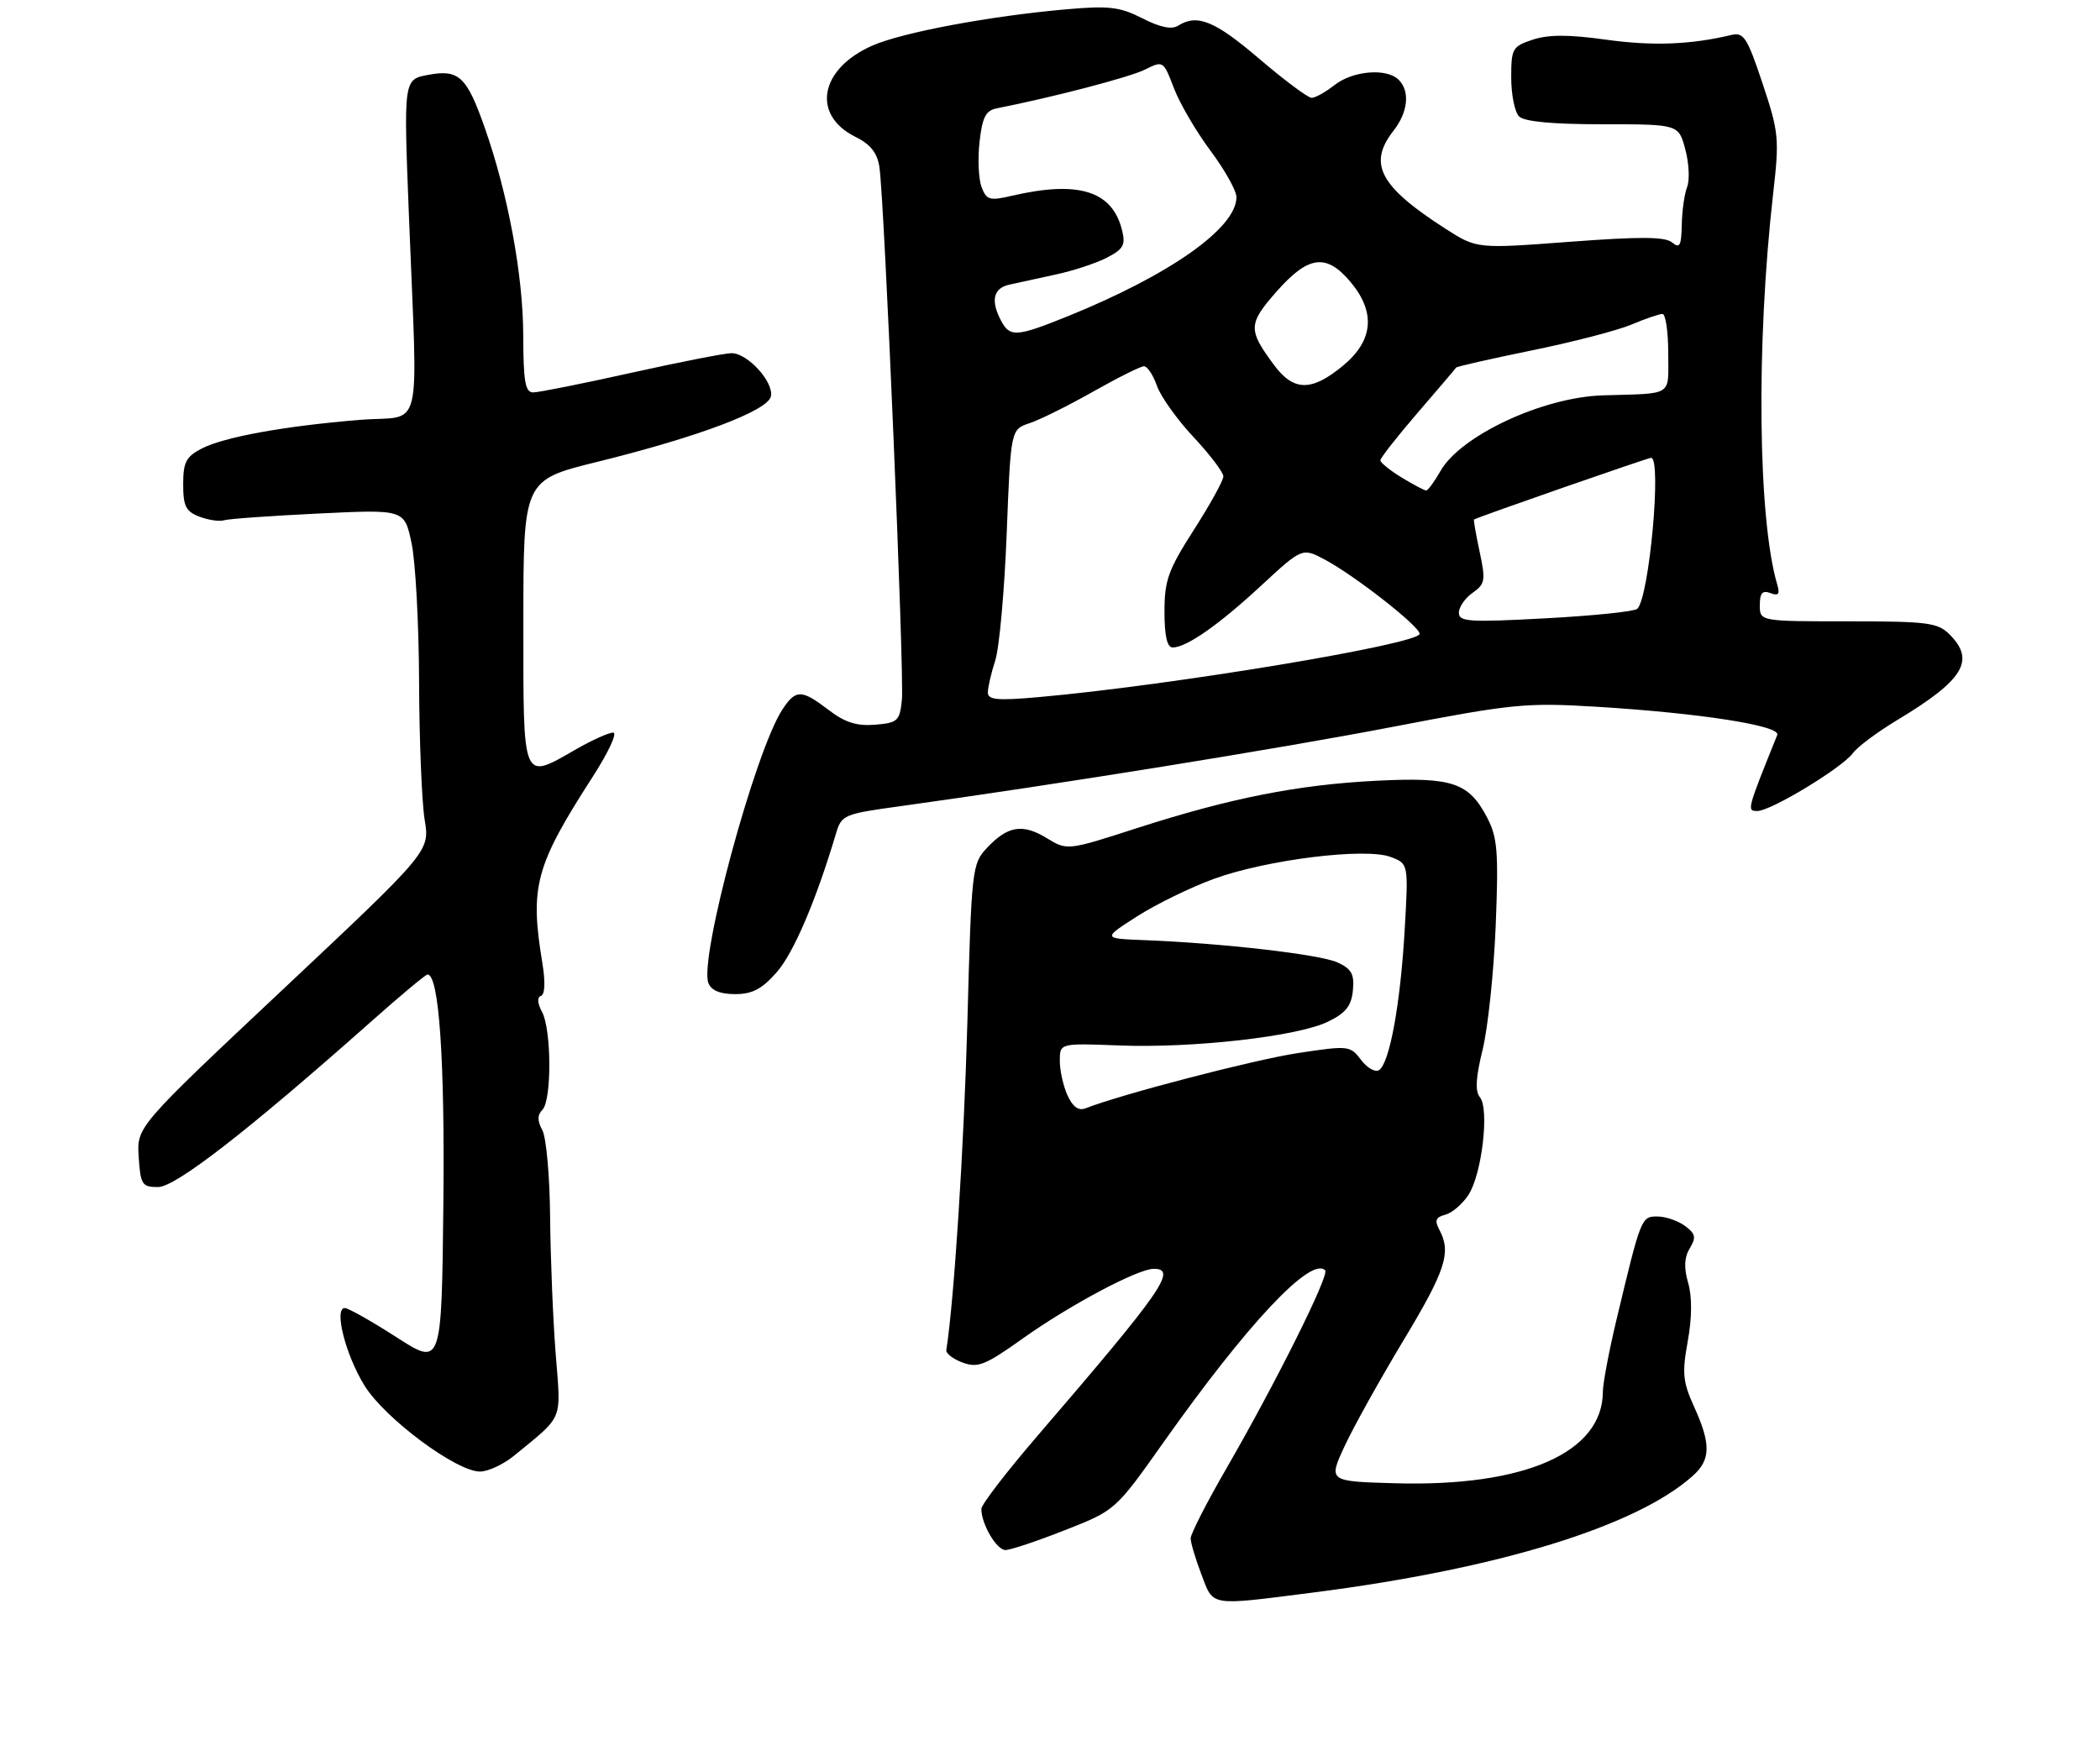 <?xml version="1.0" encoding="UTF-8" standalone="no"?>
<!DOCTYPE svg PUBLIC "-//W3C//DTD SVG 1.1//EN" "http://www.w3.org/Graphics/SVG/1.1/DTD/svg11.dtd" >
<svg xmlns="http://www.w3.org/2000/svg" xmlns:xlink="http://www.w3.org/1999/xlink" version="1.1" viewBox="0 0 321 266">
 <g >
 <path fill="currentColor"
d=" M 200.70 243.50 C 228.98 239.89 250.10 233.40 258.75 225.66 C 261.51 223.20 261.55 220.81 258.96 215.10 C 257.23 211.29 257.10 209.95 257.98 205.10 C 258.64 201.47 258.66 198.31 258.05 196.16 C 257.37 193.81 257.45 192.25 258.30 190.85 C 259.30 189.20 259.18 188.64 257.56 187.44 C 256.49 186.65 254.60 186.00 253.35 186.00 C 250.87 186.00 250.85 186.06 247.04 202.00 C 245.93 206.68 245.01 211.53 245.01 212.80 C 244.98 222.10 233.07 227.35 213.23 226.79 C 203.04 226.50 203.04 226.50 205.53 221.12 C 206.90 218.16 210.95 210.90 214.51 204.98 C 220.98 194.24 221.87 191.50 220.02 188.04 C 219.26 186.62 219.45 186.11 220.92 185.73 C 221.95 185.46 223.55 184.10 224.46 182.70 C 226.52 179.56 227.69 169.54 226.21 167.76 C 225.46 166.85 225.58 164.76 226.63 160.49 C 227.44 157.19 228.34 148.65 228.63 141.50 C 229.08 130.22 228.90 128.04 227.32 125.01 C 224.51 119.64 222.01 118.80 210.50 119.37 C 198.43 119.97 188.07 122.02 173.82 126.61 C 163.14 130.06 163.14 130.06 159.99 128.14 C 156.30 125.89 154.03 126.27 150.85 129.66 C 148.59 132.07 148.50 132.83 147.87 156.32 C 147.34 175.46 145.85 198.80 144.65 206.43 C 144.57 206.94 145.69 207.80 147.15 208.34 C 149.47 209.19 150.60 208.74 156.23 204.73 C 163.46 199.57 173.92 194.00 176.37 194.00 C 180.00 194.00 177.68 197.33 158.62 219.50 C 153.89 225.00 150.01 230.04 150.01 230.70 C 149.99 233.00 152.33 237.00 153.69 237.00 C 154.45 237.00 158.54 235.63 162.78 233.96 C 170.50 230.93 170.50 230.93 177.86 220.52 C 190.68 202.39 200.39 192.06 202.56 194.23 C 203.25 194.92 195.09 211.30 187.57 224.34 C 184.50 229.64 182.00 234.53 182.00 235.21 C 182.00 235.88 182.74 238.36 183.64 240.72 C 185.53 245.68 184.68 245.54 200.70 243.50 Z  M 78.56 222.59 C 86.25 216.28 85.76 217.47 84.94 207.00 C 84.53 201.78 84.15 192.41 84.09 186.18 C 84.04 179.96 83.51 173.95 82.91 172.83 C 82.12 171.35 82.12 170.48 82.91 169.69 C 84.35 168.25 84.31 157.45 82.86 154.73 C 82.14 153.40 82.08 152.47 82.69 152.27 C 83.30 152.07 83.38 150.13 82.90 147.22 C 80.97 135.53 81.82 132.40 90.61 118.75 C 93.00 115.04 94.41 112.01 93.73 112.01 C 93.05 112.02 90.54 113.14 88.15 114.51 C 79.73 119.33 80.00 119.98 80.00 95.21 C 80.00 73.41 80.00 73.41 91.25 70.63 C 106.83 66.78 117.42 62.78 117.84 60.59 C 118.27 58.37 114.27 54.00 111.82 54.00 C 110.81 54.00 103.92 55.35 96.50 57.00 C 89.08 58.65 82.34 60.00 81.51 60.00 C 80.28 60.00 80.00 58.37 79.98 51.25 C 79.96 42.09 77.65 29.63 74.10 19.54 C 71.34 11.68 70.14 10.56 65.43 11.45 C 61.69 12.15 61.69 12.15 62.50 32.82 C 63.85 67.50 64.84 63.39 55.00 64.20 C 43.46 65.14 34.26 66.82 30.84 68.58 C 28.44 69.82 28.00 70.67 28.00 74.05 C 28.00 77.39 28.41 78.21 30.49 79.00 C 31.86 79.52 33.55 79.77 34.24 79.55 C 34.93 79.33 41.42 78.87 48.65 78.52 C 61.81 77.88 61.81 77.88 62.90 82.99 C 63.51 85.80 64.03 95.39 64.06 104.30 C 64.09 113.21 64.48 122.67 64.91 125.33 C 65.71 130.16 65.71 130.16 43.30 151.23 C 20.90 172.29 20.90 172.29 21.20 176.90 C 21.48 181.14 21.71 181.50 24.16 181.50 C 26.84 181.50 37.92 172.89 56.67 156.25 C 61.16 152.26 65.06 149.00 65.35 149.00 C 67.11 149.00 68.01 162.09 67.77 184.20 C 67.50 208.90 67.50 208.90 60.59 204.45 C 56.78 202.00 53.24 200.00 52.71 200.00 C 51.00 200.00 52.82 207.18 55.72 211.86 C 58.81 216.87 69.74 225.00 73.37 225.00 C 74.61 225.00 76.94 223.91 78.56 222.59 Z  M 118.74 148.64 C 121.31 145.71 124.74 137.67 127.77 127.50 C 128.63 124.59 128.94 124.46 137.58 123.27 C 161.47 119.97 195.40 114.50 212.97 111.12 C 231.21 107.61 233.26 107.41 244.00 108.06 C 259.79 109.02 272.23 110.96 271.67 112.37 C 267.02 123.91 266.99 124.00 268.63 124.00 C 270.70 124.00 281.60 117.39 283.24 115.14 C 283.93 114.19 286.98 111.92 290.00 110.10 C 300.17 103.97 301.99 100.99 298.00 97.00 C 296.20 95.20 294.67 95.00 282.50 95.00 C 269.00 95.00 269.00 95.00 269.00 92.53 C 269.00 90.67 269.40 90.22 270.62 90.68 C 271.85 91.15 272.10 90.85 271.67 89.40 C 268.70 79.36 268.42 52.61 271.04 29.59 C 272.00 21.19 271.91 20.23 269.42 12.76 C 267.07 5.72 266.54 4.89 264.64 5.35 C 258.38 6.84 252.61 7.05 245.52 6.07 C 239.80 5.27 236.71 5.27 234.31 6.06 C 231.18 7.09 231.00 7.42 231.00 11.88 C 231.00 14.47 231.54 17.14 232.20 17.80 C 233.00 18.60 237.31 19.00 244.99 19.00 C 256.59 19.00 256.59 19.00 257.61 22.84 C 258.18 24.95 258.30 27.54 257.89 28.59 C 257.48 29.64 257.11 32.24 257.07 34.37 C 257.01 37.59 256.76 38.05 255.59 37.07 C 254.52 36.18 250.71 36.16 239.95 36.97 C 225.74 38.04 225.74 38.04 220.98 34.99 C 210.89 28.51 209.05 25.05 213.00 20.00 C 215.23 17.15 215.56 13.96 213.80 12.20 C 211.98 10.38 206.81 10.80 204.00 13.00 C 202.62 14.08 201.05 14.96 200.50 14.96 C 199.95 14.97 196.35 12.29 192.50 9.00 C 185.67 3.17 183.00 2.08 180.06 3.94 C 179.10 4.55 177.29 4.17 174.62 2.80 C 171.19 1.05 169.52 0.85 163.05 1.42 C 151.36 2.44 137.93 4.95 133.33 6.98 C 125.28 10.53 124.00 17.59 130.79 20.94 C 133.04 22.05 134.09 23.37 134.42 25.50 C 135.18 30.40 138.25 103.19 137.86 107.00 C 137.53 110.24 137.23 110.52 133.76 110.81 C 130.97 111.04 129.17 110.47 126.67 108.56 C 122.49 105.37 121.64 105.37 119.58 108.51 C 115.41 114.89 106.85 146.55 108.28 150.30 C 108.72 151.44 110.06 152.00 112.37 152.00 C 115.00 152.00 116.47 151.23 118.74 148.64 Z  M 163.18 167.49 C 162.53 166.07 162.00 163.69 162.00 162.20 C 162.00 159.50 162.00 159.50 171.07 159.85 C 182.41 160.29 198.38 158.47 203.00 156.21 C 205.71 154.89 206.57 153.81 206.80 151.43 C 207.04 148.94 206.60 148.14 204.44 147.15 C 201.75 145.93 186.94 144.22 175.01 143.75 C 168.52 143.50 168.52 143.50 173.83 140.10 C 176.75 138.23 182.05 135.65 185.60 134.36 C 193.66 131.43 208.74 129.57 212.58 131.03 C 215.30 132.06 215.30 132.06 214.71 142.28 C 214.05 153.63 212.39 162.64 210.78 163.63 C 210.20 163.99 208.97 163.28 208.04 162.05 C 206.39 159.87 206.14 159.84 198.42 161.01 C 191.77 162.01 171.37 167.32 165.93 169.46 C 164.86 169.88 163.98 169.24 163.18 167.49 Z  M 151.00 105.88 C 151.00 105.11 151.51 102.91 152.13 100.99 C 152.75 99.07 153.54 90.34 153.88 81.58 C 154.50 65.66 154.50 65.66 157.39 64.70 C 158.98 64.17 163.35 62.00 167.11 59.87 C 170.87 57.74 174.36 56.00 174.87 56.00 C 175.38 56.00 176.27 57.34 176.84 58.98 C 177.41 60.62 179.93 64.15 182.44 66.83 C 184.95 69.51 187.00 72.22 187.00 72.84 C 187.00 73.47 184.97 77.14 182.50 81.00 C 178.57 87.14 178.00 88.71 178.00 93.51 C 178.00 97.24 178.40 99.00 179.25 99.00 C 181.37 98.99 186.30 95.55 192.82 89.50 C 199.07 83.72 199.07 83.72 202.59 85.61 C 207.16 88.06 217.00 95.77 217.00 96.91 C 217.00 98.48 179.00 104.80 158.75 106.59 C 152.46 107.15 151.00 107.01 151.00 105.88 Z  M 223.00 93.69 C 223.00 92.82 223.94 91.45 225.10 90.64 C 227.01 89.30 227.11 88.75 226.17 84.35 C 225.60 81.70 225.22 79.48 225.32 79.43 C 226.14 78.97 251.90 70.00 252.38 70.00 C 254.04 70.00 252.10 91.35 250.27 93.09 C 249.85 93.50 243.54 94.15 236.25 94.54 C 224.57 95.17 223.00 95.07 223.00 93.69 Z  M 214.25 73.01 C 212.46 71.92 211.00 70.74 211.00 70.38 C 211.00 70.02 213.57 66.75 216.70 63.11 C 219.84 59.47 222.48 56.37 222.58 56.20 C 222.68 56.04 227.88 54.86 234.13 53.58 C 240.38 52.31 247.24 50.53 249.37 49.63 C 251.50 48.73 253.64 48.00 254.12 48.00 C 254.60 48.00 255.00 50.70 255.00 54.00 C 255.00 60.72 255.93 60.12 245.00 60.45 C 235.84 60.73 223.28 66.59 220.19 72.01 C 219.26 73.65 218.28 74.99 218.00 74.99 C 217.72 74.99 216.04 74.10 214.25 73.01 Z  M 194.70 55.75 C 190.75 50.40 190.78 49.53 195.14 44.57 C 199.99 39.07 202.73 38.71 206.41 43.08 C 210.33 47.73 209.94 52.08 205.27 55.93 C 200.45 59.90 197.73 59.86 194.70 55.75 Z  M 153.04 49.07 C 151.40 46.00 151.82 44.08 154.25 43.53 C 155.49 43.25 158.68 42.55 161.35 41.98 C 164.02 41.41 167.55 40.25 169.19 39.40 C 171.73 38.09 172.08 37.45 171.51 35.18 C 170.02 29.18 164.86 27.57 154.69 29.93 C 151.27 30.73 150.80 30.59 150.04 28.61 C 149.58 27.39 149.44 24.28 149.73 21.69 C 150.16 17.90 150.68 16.89 152.38 16.56 C 160.95 14.87 172.68 11.81 175.02 10.64 C 177.80 9.25 177.84 9.28 179.44 13.48 C 180.33 15.81 182.84 20.11 185.03 23.04 C 187.21 25.97 189.00 29.16 189.00 30.15 C 189.00 34.87 178.81 42.05 163.08 48.41 C 155.39 51.51 154.38 51.58 153.04 49.07 Z "/>
</g>
</svg>